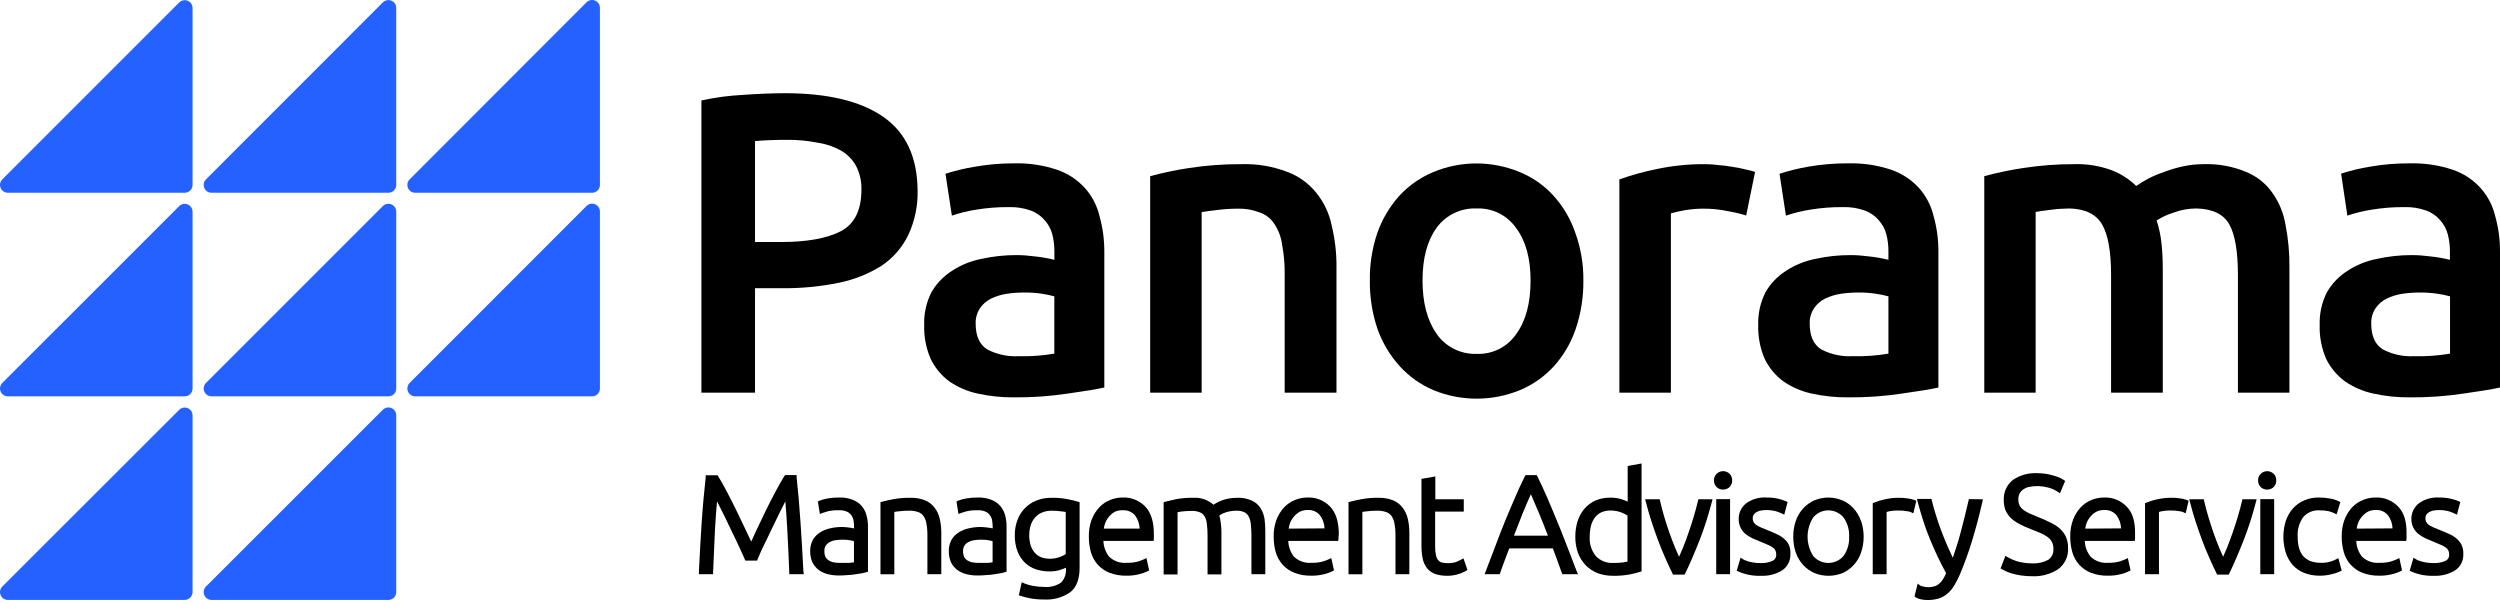 <svg width="180" height="44" viewBox="0 0 180 44" fill="none" xmlns="http://www.w3.org/2000/svg">
<path d="M12.909 0.171L0.164 12.916C0.085 12.995 0.032 13.095 0.011 13.204C-0.011 13.314 0 13.427 0.043 13.53C0.085 13.632 0.157 13.72 0.249 13.783C0.342 13.845 0.45 13.878 0.562 13.879H13.3C13.449 13.878 13.593 13.818 13.698 13.712C13.804 13.607 13.864 13.463 13.865 13.314V0.568C13.863 0.459 13.829 0.352 13.767 0.261C13.705 0.17 13.618 0.099 13.517 0.057C13.416 0.015 13.304 0.003 13.196 0.023C13.088 0.043 12.988 0.095 12.909 0.171Z" fill="#2461FF"/>
<path d="M12.909 14.835L0.164 27.573C0.085 27.652 0.032 27.753 0.011 27.862C-0.011 27.971 0 28.084 0.043 28.187C0.085 28.29 0.157 28.378 0.249 28.44C0.342 28.502 0.45 28.536 0.562 28.537H13.3C13.374 28.537 13.447 28.522 13.516 28.494C13.585 28.465 13.647 28.424 13.7 28.371C13.752 28.319 13.794 28.256 13.822 28.188C13.851 28.119 13.865 28.046 13.865 27.971V15.233C13.863 15.123 13.829 15.016 13.767 14.925C13.705 14.835 13.618 14.764 13.517 14.722C13.416 14.679 13.304 14.668 13.196 14.688C13.088 14.708 12.988 14.759 12.909 14.835Z" fill="#2461FF"/>
<path d="M12.909 29.5L0.164 42.231C0.085 42.31 0.032 42.411 0.011 42.52C-0.011 42.629 0 42.742 0.043 42.845C0.085 42.948 0.157 43.036 0.249 43.098C0.342 43.16 0.45 43.194 0.562 43.194H13.3C13.449 43.194 13.593 43.134 13.698 43.028C13.804 42.922 13.864 42.779 13.865 42.629V29.898C13.863 29.788 13.829 29.681 13.767 29.59C13.705 29.499 13.618 29.429 13.517 29.386C13.416 29.344 13.304 29.332 13.196 29.353C13.088 29.373 12.988 29.424 12.909 29.5Z" fill="#2461FF"/>
<path d="M27.567 0.171L14.829 12.916C14.75 12.995 14.697 13.095 14.675 13.204C14.654 13.313 14.665 13.427 14.708 13.529C14.75 13.632 14.822 13.72 14.914 13.783C15.007 13.845 15.115 13.878 15.226 13.879H27.965C28.039 13.879 28.112 13.864 28.181 13.836C28.25 13.807 28.312 13.766 28.364 13.713C28.417 13.661 28.459 13.598 28.487 13.53C28.515 13.461 28.53 13.388 28.53 13.314V0.568C28.529 0.457 28.496 0.349 28.433 0.256C28.371 0.164 28.283 0.092 28.18 0.05C28.078 0.007 27.965 -0.004 27.855 0.017C27.746 0.039 27.646 0.092 27.567 0.171Z" fill="#2461FF"/>
<path d="M27.567 14.835L14.829 27.574C14.75 27.653 14.697 27.753 14.675 27.862C14.654 27.971 14.665 28.084 14.708 28.187C14.75 28.29 14.822 28.378 14.914 28.44C15.007 28.503 15.115 28.536 15.226 28.537H27.965C28.039 28.537 28.113 28.523 28.181 28.495C28.25 28.466 28.313 28.425 28.365 28.372C28.418 28.32 28.46 28.257 28.488 28.188C28.516 28.119 28.53 28.046 28.53 27.971V15.233C28.529 15.122 28.496 15.013 28.433 14.921C28.371 14.829 28.283 14.757 28.18 14.714C28.078 14.672 27.965 14.661 27.855 14.682C27.746 14.704 27.646 14.757 27.567 14.835Z" fill="#2461FF"/>
<path d="M27.567 29.5L14.829 42.231C14.75 42.31 14.697 42.411 14.675 42.52C14.654 42.629 14.665 42.742 14.708 42.845C14.75 42.948 14.822 43.036 14.914 43.098C15.007 43.16 15.115 43.194 15.226 43.194H27.965C28.039 43.194 28.112 43.18 28.181 43.151C28.25 43.123 28.312 43.081 28.364 43.029C28.417 42.976 28.459 42.914 28.487 42.845C28.515 42.777 28.53 42.703 28.53 42.629V29.898C28.529 29.787 28.496 29.678 28.433 29.586C28.371 29.493 28.283 29.422 28.18 29.379C28.078 29.337 27.965 29.325 27.855 29.347C27.746 29.368 27.646 29.422 27.567 29.5Z" fill="#2461FF"/>
<path d="M42.224 0.171L29.493 12.916C29.415 12.995 29.361 13.095 29.34 13.204C29.319 13.314 29.33 13.427 29.372 13.53C29.415 13.633 29.486 13.72 29.579 13.783C29.671 13.845 29.78 13.878 29.891 13.879H42.629C42.779 13.879 42.923 13.82 43.029 13.714C43.135 13.607 43.194 13.464 43.194 13.314V0.569C43.195 0.456 43.162 0.346 43.1 0.252C43.037 0.158 42.948 0.085 42.844 0.042C42.739 -0 42.625 -0.011 42.514 0.012C42.404 0.035 42.303 0.09 42.224 0.171Z" fill="#2461FF"/>
<path d="M42.224 14.835L29.493 27.573C29.415 27.652 29.361 27.753 29.34 27.862C29.319 27.971 29.33 28.084 29.372 28.187C29.415 28.29 29.486 28.378 29.579 28.44C29.671 28.502 29.78 28.536 29.891 28.537H42.629C42.703 28.537 42.777 28.523 42.846 28.495C42.915 28.466 42.977 28.425 43.03 28.372C43.083 28.32 43.124 28.257 43.152 28.188C43.181 28.119 43.195 28.046 43.194 27.971V15.233C43.195 15.12 43.162 15.01 43.1 14.916C43.037 14.822 42.948 14.749 42.844 14.707C42.739 14.664 42.625 14.653 42.514 14.676C42.404 14.699 42.303 14.755 42.224 14.835Z" fill="#2461FF"/>
<path d="M56.505 6.711C59.59 6.711 61.949 7.275 63.583 8.403C65.216 9.532 66.044 11.297 66.067 13.701C66.096 14.816 65.865 15.923 65.39 16.933C64.961 17.816 64.306 18.571 63.492 19.121C62.554 19.714 61.515 20.131 60.428 20.353C59.068 20.634 57.681 20.767 56.292 20.751H54.362V28.271H50.502V7.234C51.48 7.018 52.473 6.884 53.472 6.833C54.582 6.754 55.593 6.713 56.505 6.711ZM56.781 10.068C55.804 10.068 54.994 10.096 54.362 10.159V17.425H56.229C58.091 17.425 59.52 17.169 60.519 16.657C61.517 16.145 62.018 15.149 62.023 13.669C62.042 13.063 61.905 12.463 61.625 11.925C61.363 11.463 60.981 11.082 60.519 10.822C59.995 10.538 59.426 10.35 58.836 10.267C58.159 10.136 57.471 10.069 56.781 10.068Z" fill="black"/>
<path d="M73.309 25.647C74.181 25.67 75.053 25.608 75.912 25.462V21.337C75.622 21.257 75.328 21.195 75.03 21.152C74.603 21.088 74.173 21.057 73.742 21.061C73.321 21.061 72.901 21.091 72.485 21.152C72.093 21.213 71.71 21.331 71.351 21.501C71.03 21.661 70.756 21.901 70.555 22.199C70.34 22.528 70.232 22.916 70.248 23.309C70.248 24.193 70.524 24.808 71.076 25.155C71.763 25.515 72.534 25.684 73.309 25.647ZM73.002 11.761C74.052 11.732 75.1 11.887 76.097 12.218C76.859 12.476 77.545 12.921 78.09 13.513C78.612 14.089 78.981 14.787 79.162 15.544C79.398 16.385 79.515 17.256 79.511 18.13V27.902C78.938 28.027 78.069 28.172 76.904 28.334C75.616 28.529 74.315 28.622 73.012 28.61C72.126 28.618 71.243 28.526 70.377 28.334C69.641 28.176 68.943 27.872 68.325 27.441C67.762 27.017 67.308 26.464 67.003 25.829C66.672 25.058 66.515 24.224 66.542 23.386C66.516 22.575 66.695 21.771 67.062 21.047C67.42 20.421 67.925 19.891 68.535 19.505C69.176 19.083 69.893 18.79 70.646 18.643C71.481 18.457 72.335 18.364 73.19 18.367C73.621 18.369 74.051 18.4 74.478 18.458C74.963 18.506 75.443 18.589 75.916 18.706V18.102C75.919 17.688 75.868 17.275 75.766 16.873C75.668 16.494 75.479 16.144 75.215 15.854C74.945 15.536 74.596 15.295 74.203 15.156C73.701 14.977 73.171 14.895 72.639 14.912C71.849 14.905 71.059 14.967 70.28 15.097C69.687 15.188 69.103 15.332 68.535 15.526L68.074 12.511C68.745 12.296 69.431 12.131 70.126 12.015C71.075 11.844 72.038 11.759 73.002 11.761Z" fill="black"/>
<path d="M82.812 12.686C83.731 12.436 84.663 12.241 85.604 12.099C86.862 11.905 88.132 11.812 89.405 11.82C90.523 11.787 91.637 11.975 92.682 12.375C93.505 12.678 94.229 13.2 94.776 13.886C95.327 14.565 95.706 15.367 95.878 16.224C96.117 17.202 96.234 18.206 96.227 19.212V28.272H92.497V19.798C92.507 19.064 92.446 18.331 92.312 17.61C92.243 17.082 92.054 16.577 91.76 16.134C91.517 15.745 91.147 15.451 90.713 15.303C90.207 15.103 89.666 15.008 89.122 15.024C88.63 15.025 88.138 15.057 87.649 15.118C87.14 15.177 86.763 15.23 86.519 15.272V28.272H82.812V12.686Z" fill="black"/>
<path d="M114.002 20.196C114.017 21.382 113.83 22.562 113.45 23.686C113.116 24.675 112.584 25.585 111.887 26.362C111.207 27.108 110.374 27.696 109.444 28.086C107.442 28.91 105.196 28.91 103.194 28.086C102.274 27.691 101.449 27.103 100.775 26.362C100.074 25.583 99.532 24.674 99.18 23.686C98.8 22.562 98.614 21.382 98.629 20.196C98.612 19.026 98.796 17.862 99.173 16.755C99.524 15.767 100.066 14.857 100.768 14.078C101.452 13.345 102.285 12.766 103.211 12.382C105.192 11.563 107.417 11.563 109.399 12.382C110.33 12.757 111.164 13.337 111.842 14.078C112.544 14.853 113.081 15.764 113.419 16.755C113.82 17.857 114.017 19.023 114.002 20.196ZM110.201 20.196C110.201 18.597 109.852 17.335 109.154 16.409C108.836 15.956 108.409 15.591 107.913 15.346C107.416 15.101 106.866 14.986 106.314 15.01C105.755 14.986 105.199 15.101 104.696 15.345C104.193 15.588 103.759 15.953 103.431 16.406C102.758 17.336 102.422 18.598 102.422 20.192C102.422 21.786 102.758 23.066 103.431 24.031C103.752 24.494 104.184 24.869 104.688 25.122C105.191 25.375 105.75 25.498 106.314 25.479C106.869 25.503 107.422 25.386 107.92 25.138C108.418 24.89 108.845 24.52 109.161 24.062C109.857 23.109 110.204 21.82 110.201 20.196Z" fill="black"/>
<path d="M125.724 15.516C125.303 15.385 124.874 15.282 124.44 15.209C123.825 15.077 123.198 15.015 122.569 15.024C122.128 15.027 121.688 15.068 121.254 15.146C120.933 15.2 120.616 15.272 120.304 15.362V28.271H116.595V12.916C117.465 12.607 118.356 12.359 119.261 12.176C120.438 11.925 121.639 11.806 122.842 11.82C123.129 11.823 123.415 11.844 123.7 11.883C124.029 11.904 124.356 11.945 124.681 12.005C125.001 12.046 125.318 12.108 125.63 12.19C125.879 12.238 126.124 12.3 126.366 12.375L125.724 15.516Z" fill="black"/>
<path d="M133.364 25.647C134.236 25.67 135.107 25.608 135.967 25.462V21.337C135.676 21.257 135.38 21.195 135.081 21.152C134.655 21.088 134.224 21.057 133.793 21.061C133.373 21.061 132.953 21.091 132.537 21.152C132.144 21.213 131.762 21.331 131.402 21.501C131.081 21.661 130.807 21.901 130.607 22.199C130.391 22.528 130.284 22.916 130.3 23.309C130.3 24.193 130.575 24.808 131.127 25.155C131.815 25.515 132.588 25.685 133.364 25.647ZM133.057 11.761C134.107 11.732 135.155 11.887 136.152 12.218C136.914 12.476 137.599 12.921 138.145 13.513C138.666 14.09 139.034 14.788 139.216 15.544C139.453 16.385 139.57 17.256 139.565 18.13V27.902C138.993 28.027 138.124 28.172 136.958 28.334C135.671 28.529 134.37 28.622 133.067 28.61C132.181 28.618 131.297 28.526 130.432 28.334C129.696 28.176 128.998 27.872 128.38 27.441C127.815 27.018 127.36 26.465 127.054 25.829C126.723 25.058 126.566 24.224 126.593 23.386C126.568 22.575 126.747 21.771 127.113 21.047C127.471 20.421 127.977 19.891 128.586 19.505C129.227 19.083 129.944 18.79 130.698 18.643C131.533 18.457 132.386 18.364 133.242 18.367C133.672 18.369 134.103 18.4 134.529 18.458C135.014 18.506 135.494 18.589 135.967 18.706V18.102C135.97 17.688 135.919 17.275 135.817 16.873C135.72 16.494 135.53 16.144 135.266 15.854C134.997 15.536 134.647 15.295 134.254 15.156C133.753 14.978 133.222 14.895 132.69 14.912C131.9 14.905 131.111 14.967 130.331 15.097C129.738 15.188 129.154 15.332 128.586 15.526L128.125 12.511C128.794 12.293 129.478 12.124 130.171 12.005C131.123 11.837 132.089 11.755 133.057 11.761Z" fill="black"/>
<path d="M151.997 19.798C151.997 18.113 151.782 16.902 151.354 16.165C150.926 15.427 150.147 15.042 149.016 15.01C148.566 15.013 148.116 15.044 147.669 15.104C147.177 15.163 146.81 15.216 146.566 15.258V28.271H142.867V12.685C143.785 12.436 144.718 12.24 145.659 12.099C146.876 11.91 148.106 11.816 149.337 11.82C150.255 11.79 151.169 11.937 152.031 12.253C152.695 12.506 153.3 12.893 153.808 13.39C154.082 13.197 154.369 13.022 154.666 12.867C155.041 12.672 155.431 12.508 155.832 12.375C156.27 12.208 156.72 12.075 157.179 11.977C157.662 11.873 158.154 11.821 158.648 11.82C159.698 11.782 160.743 11.972 161.712 12.375C162.48 12.683 163.141 13.208 163.614 13.886C164.107 14.582 164.432 15.382 164.564 16.224C164.756 17.208 164.848 18.209 164.839 19.212V28.271H161.13V19.798C161.13 18.113 160.925 16.902 160.515 16.165C160.106 15.427 159.32 15.042 158.156 15.01C157.58 15.008 157.009 15.112 156.471 15.317C156.05 15.449 155.649 15.636 155.277 15.872C155.45 16.403 155.567 16.95 155.626 17.505C155.691 18.118 155.722 18.735 155.72 19.351V28.271H151.997V19.798Z" fill="black"/>
<path d="M173.795 25.647C174.668 25.67 175.541 25.608 176.402 25.462V21.337C176.109 21.257 175.812 21.195 175.512 21.152C175.086 21.088 174.655 21.057 174.224 21.061C173.803 21.061 173.384 21.091 172.968 21.152C172.576 21.213 172.195 21.33 171.837 21.501C171.514 21.66 171.238 21.901 171.038 22.199C170.822 22.528 170.714 22.916 170.73 23.309C170.73 24.193 171.007 24.808 171.561 25.155C172.248 25.515 173.02 25.685 173.795 25.647ZM173.491 11.761C174.542 11.732 175.589 11.887 176.587 12.218C177.349 12.476 178.034 12.921 178.579 13.513C179.101 14.089 179.47 14.787 179.651 15.544C179.889 16.385 180.006 17.256 180 18.13V27.902C179.427 28.027 178.56 28.172 177.396 28.334C176.109 28.529 174.807 28.621 173.505 28.61C172.619 28.619 171.735 28.526 170.87 28.334C170.132 28.177 169.433 27.873 168.815 27.441C168.247 27.018 167.788 26.465 167.478 25.829C167.147 25.058 166.99 24.224 167.017 23.386C166.992 22.575 167.17 21.771 167.537 21.047C167.895 20.421 168.401 19.891 169.01 19.505C169.652 19.082 170.37 18.79 171.125 18.643C171.959 18.457 172.811 18.364 173.666 18.367C174.096 18.369 174.526 18.4 174.953 18.458C175.439 18.507 175.921 18.589 176.395 18.706V18.102C176.396 17.688 176.345 17.275 176.241 16.873C176.143 16.494 175.954 16.144 175.69 15.854C175.421 15.536 175.071 15.295 174.678 15.156C174.176 14.978 173.646 14.895 173.114 14.912C172.324 14.906 171.535 14.967 170.755 15.097C170.162 15.189 169.578 15.332 169.01 15.526L168.56 12.501C169.231 12.286 169.917 12.12 170.612 12.005C171.56 11.838 172.521 11.756 173.484 11.761H173.491Z" fill="black"/>
<path d="M57.873 41.341H56.826V41.174C56.784 40.127 56.739 39.115 56.687 38.176C56.648 37.443 56.603 36.748 56.544 36.099C56.435 36.309 56.313 36.553 56.177 36.825C56.041 37.097 55.877 37.432 55.717 37.771L55.249 38.748L54.827 39.617C54.711 39.879 54.617 40.092 54.551 40.256L54.509 40.364H53.664L53.619 40.256C53.553 40.095 53.459 39.883 53.333 39.617C53.207 39.352 53.075 39.062 52.925 38.748L52.453 37.771C52.293 37.422 52.139 37.118 51.993 36.825C51.846 36.532 51.734 36.309 51.626 36.099C51.567 36.745 51.515 37.443 51.476 38.176C51.427 39.125 51.386 40.123 51.344 41.174V41.341H50.321V41.156C50.38 39.931 50.447 38.741 50.52 37.617C50.593 36.494 50.698 35.398 50.81 34.372V34.218H51.665L51.714 34.302C51.916 34.627 52.132 35 52.359 35.447C52.586 35.894 52.813 36.316 53.033 36.78C53.253 37.244 53.476 37.691 53.685 38.141C53.828 38.445 53.965 38.727 54.087 38.992C54.205 38.727 54.334 38.445 54.478 38.141C54.691 37.691 54.907 37.237 55.13 36.78C55.353 36.323 55.587 35.862 55.811 35.443C56.034 35.025 56.257 34.627 56.456 34.302L56.533 34.204H57.357V34.358C57.468 35.405 57.563 36.48 57.636 37.603C57.709 38.727 57.786 39.91 57.845 41.142L57.873 41.341Z" fill="black"/>
<path d="M62.379 37.069C62.313 36.83 62.193 36.608 62.03 36.42C61.855 36.221 61.633 36.07 61.384 35.981C61.089 35.868 60.775 35.813 60.459 35.82C60.16 35.816 59.861 35.84 59.566 35.893C59.373 35.926 59.185 35.978 59.004 36.05L58.885 36.106L59.032 37.007L59.231 36.93C59.315 36.898 59.447 36.86 59.625 36.808C59.889 36.753 60.158 36.729 60.428 36.738C60.622 36.728 60.816 36.766 60.993 36.846C61.122 36.903 61.231 36.996 61.307 37.115C61.386 37.226 61.437 37.354 61.457 37.488C61.482 37.648 61.493 37.809 61.492 37.97V38.043C61.436 38.043 61.37 38.019 61.304 38.008C61.2 37.987 61.095 37.973 60.99 37.966C60.583 37.918 60.17 37.943 59.772 38.04C59.506 38.094 59.252 38.198 59.025 38.347C58.813 38.482 58.638 38.668 58.515 38.888C58.391 39.132 58.328 39.403 58.334 39.676C58.327 39.956 58.382 40.234 58.494 40.49C58.604 40.704 58.758 40.892 58.948 41.041C59.146 41.181 59.369 41.283 59.604 41.341C59.867 41.406 60.136 41.437 60.407 41.435C60.618 41.436 60.829 41.425 61.038 41.404C61.251 41.404 61.447 41.369 61.614 41.345L62.065 41.275C62.197 41.247 62.298 41.222 62.368 41.202L62.494 41.163V37.848C62.491 37.584 62.453 37.322 62.379 37.069ZM60.651 38.856C60.861 38.852 61.07 38.871 61.276 38.912C61.367 38.933 61.436 38.947 61.485 38.965V40.486L61.161 40.528C60.976 40.528 60.759 40.528 60.512 40.528C60.337 40.53 60.163 40.516 59.992 40.486C59.867 40.455 59.749 40.403 59.643 40.333C59.552 40.272 59.479 40.189 59.43 40.092C59.377 39.964 59.352 39.825 59.356 39.687C59.347 39.539 59.385 39.393 59.465 39.268C59.541 39.16 59.645 39.075 59.765 39.02C59.895 38.949 60.039 38.905 60.187 38.891C60.341 38.869 60.496 38.857 60.651 38.856Z" fill="black"/>
<path d="M67.774 38.34V41.341H66.773V38.55C66.777 38.257 66.753 37.965 66.699 37.677C66.669 37.483 66.594 37.299 66.479 37.139C66.386 37.011 66.254 36.916 66.103 36.867C65.893 36.795 65.672 36.762 65.45 36.77C65.191 36.767 64.932 36.784 64.675 36.819C64.543 36.819 64.452 36.853 64.392 36.864V41.345H63.394V36.155L63.523 36.12C63.719 36.068 63.988 36.005 64.316 35.943C64.722 35.868 65.135 35.834 65.548 35.841C65.905 35.831 66.261 35.892 66.595 36.019C66.872 36.131 67.114 36.317 67.293 36.557C67.473 36.792 67.599 37.063 67.662 37.352C67.737 37.676 67.775 38.008 67.774 38.34Z" fill="black"/>
<path d="M72.36 37.069C72.293 36.83 72.174 36.609 72.011 36.42C71.837 36.221 71.615 36.07 71.365 35.981C71.069 35.867 70.754 35.813 70.437 35.82C70.138 35.816 69.838 35.841 69.544 35.893C69.353 35.926 69.166 35.979 68.985 36.05L68.867 36.106L69.01 37.007L69.209 36.93C69.292 36.898 69.425 36.86 69.606 36.808C69.87 36.753 70.14 36.729 70.409 36.738C70.603 36.729 70.797 36.766 70.975 36.846C71.103 36.903 71.211 36.996 71.285 37.115C71.366 37.225 71.418 37.353 71.435 37.488C71.461 37.648 71.473 37.809 71.474 37.97V38.043L71.285 38.008C71.181 37.987 71.077 37.973 70.971 37.966C70.564 37.918 70.151 37.943 69.753 38.04C69.487 38.093 69.233 38.198 69.006 38.347C68.792 38.48 68.617 38.666 68.497 38.888C68.37 39.131 68.308 39.402 68.315 39.676C68.309 39.956 68.362 40.233 68.472 40.49C68.582 40.704 68.736 40.892 68.926 41.041C69.125 41.181 69.349 41.283 69.586 41.341C69.848 41.406 70.118 41.437 70.388 41.435C70.599 41.436 70.81 41.425 71.02 41.404C71.233 41.404 71.428 41.369 71.596 41.345L72.043 41.275C72.175 41.247 72.276 41.222 72.35 41.202L72.472 41.163V37.848C72.47 37.584 72.433 37.323 72.36 37.069ZM70.632 38.856C70.842 38.852 71.052 38.871 71.257 38.912C71.348 38.933 71.418 38.947 71.467 38.965V40.486L71.139 40.528C70.957 40.528 70.741 40.528 70.493 40.528C70.319 40.531 70.144 40.516 69.973 40.483C69.849 40.453 69.731 40.402 69.624 40.333C69.534 40.272 69.462 40.189 69.415 40.092C69.362 39.964 69.337 39.826 69.341 39.687C69.332 39.539 69.37 39.393 69.45 39.268C69.525 39.161 69.627 39.075 69.746 39.02C69.878 38.95 70.023 38.906 70.172 38.891C70.324 38.869 70.478 38.857 70.632 38.856Z" fill="black"/>
<path d="M77.612 36.12C77.417 36.061 77.169 36.002 76.876 35.942C76.485 35.865 76.087 35.831 75.689 35.841C75.314 35.836 74.941 35.907 74.593 36.05C74.278 36.177 73.995 36.371 73.763 36.619C73.534 36.865 73.358 37.154 73.246 37.471C73.124 37.806 73.062 38.161 73.065 38.518C73.055 38.927 73.124 39.335 73.267 39.718C73.389 40.025 73.574 40.302 73.812 40.531C74.042 40.744 74.316 40.904 74.614 40.999C75.086 41.147 75.586 41.182 76.073 41.1C76.218 41.071 76.36 41.03 76.499 40.978L76.743 40.877V40.901C76.766 41.091 76.746 41.283 76.686 41.464C76.626 41.645 76.526 41.81 76.394 41.948C76.037 42.188 75.608 42.298 75.18 42.259C74.908 42.258 74.637 42.232 74.37 42.182C74.161 42.147 73.956 42.088 73.759 42.008L73.567 41.92L73.355 42.859L73.504 42.912C73.733 42.986 73.966 43.043 74.203 43.083C74.513 43.139 74.829 43.166 75.145 43.163C75.826 43.21 76.503 43.025 77.064 42.636C77.504 42.287 77.731 41.697 77.731 40.891V36.159L77.612 36.12ZM76.733 36.864V39.896C76.592 39.988 76.439 40.061 76.279 40.113C75.87 40.258 75.424 40.268 75.009 40.141C74.838 40.078 74.683 39.979 74.555 39.851C74.413 39.702 74.303 39.527 74.23 39.334C74.069 38.84 74.063 38.307 74.213 37.809C74.278 37.604 74.387 37.415 74.531 37.254C74.665 37.102 74.832 36.983 75.019 36.905C75.234 36.814 75.466 36.769 75.7 36.773C75.948 36.766 76.197 36.783 76.443 36.822C76.555 36.829 76.649 36.846 76.733 36.864Z" fill="black"/>
<path d="M82.467 36.483C82.257 36.262 82.002 36.088 81.72 35.974C81.438 35.859 81.134 35.807 80.83 35.82C80.52 35.82 80.213 35.881 79.926 35.998C79.63 36.117 79.363 36.299 79.144 36.532C78.908 36.791 78.722 37.091 78.596 37.418C78.456 37.808 78.389 38.219 78.397 38.633C78.394 39.01 78.443 39.386 78.544 39.75C78.637 40.081 78.802 40.388 79.029 40.647C79.264 40.908 79.557 41.111 79.884 41.24C80.275 41.388 80.691 41.459 81.109 41.449C81.428 41.455 81.746 41.416 82.055 41.334C82.251 41.288 82.442 41.22 82.624 41.132L82.739 41.069L82.543 40.179L82.344 40.277C82.206 40.339 82.064 40.391 81.919 40.434C81.661 40.501 81.396 40.53 81.13 40.521C80.899 40.543 80.667 40.515 80.448 40.44C80.229 40.365 80.028 40.244 79.86 40.085C79.604 39.759 79.459 39.361 79.444 38.947H83.056L83.077 38.797C83.08 38.747 83.08 38.697 83.077 38.647C83.081 38.588 83.081 38.528 83.077 38.469C83.084 37.586 82.878 36.916 82.467 36.483ZM80.84 36.738C81.007 36.727 81.174 36.755 81.327 36.82C81.481 36.885 81.618 36.985 81.727 37.111C81.929 37.388 82.043 37.718 82.055 38.061H79.472C79.493 37.925 79.527 37.792 79.573 37.663C79.641 37.489 79.737 37.329 79.86 37.188C79.978 37.046 80.123 36.928 80.285 36.839C80.46 36.763 80.65 36.729 80.84 36.738Z" fill="black"/>
<path d="M91.101 38.34V41.341H90.103V38.549C90.105 38.269 90.088 37.99 90.054 37.712C90.04 37.523 89.987 37.34 89.897 37.174C89.832 37.045 89.725 36.941 89.593 36.881C89.413 36.799 89.215 36.76 89.017 36.77C88.846 36.768 88.675 36.785 88.508 36.822C88.374 36.849 88.243 36.888 88.117 36.941C88.022 36.98 87.931 37.028 87.845 37.084L87.792 37.118C87.839 37.279 87.872 37.444 87.89 37.611C87.927 37.841 87.944 38.075 87.942 38.309V41.359H86.944V38.567C86.947 38.288 86.93 38.009 86.895 37.733C86.882 37.543 86.829 37.359 86.738 37.192C86.667 37.061 86.554 36.958 86.417 36.899C86.229 36.815 86.023 36.777 85.817 36.787C85.559 36.785 85.302 36.8 85.046 36.832C84.92 36.853 84.84 36.867 84.784 36.881V41.362H83.782V36.155L83.912 36.12C84.107 36.068 84.362 36.009 84.672 35.942C85.083 35.866 85.501 35.832 85.918 35.841C86.181 35.823 86.444 35.858 86.693 35.944C86.942 36.029 87.171 36.164 87.367 36.34L87.436 36.298C87.56 36.217 87.691 36.147 87.827 36.089C88.001 36.013 88.183 35.955 88.368 35.914C88.597 35.864 88.832 35.839 89.066 35.841C89.425 35.825 89.783 35.89 90.113 36.033C90.374 36.147 90.597 36.335 90.752 36.574C90.905 36.817 91.006 37.089 91.049 37.373C91.09 37.694 91.108 38.017 91.101 38.34Z" fill="black"/>
<path d="M96.395 38.469C96.395 37.586 96.186 36.916 95.777 36.483C95.568 36.262 95.313 36.088 95.031 35.974C94.749 35.859 94.445 35.807 94.141 35.82C93.831 35.82 93.524 35.881 93.237 35.998C92.94 36.118 92.672 36.3 92.451 36.532C92.217 36.792 92.032 37.092 91.907 37.418C91.766 37.807 91.697 38.219 91.704 38.633C91.703 39.01 91.752 39.386 91.851 39.75C91.947 40.081 92.113 40.387 92.34 40.647C92.574 40.909 92.867 41.112 93.195 41.24C93.586 41.389 94.002 41.46 94.42 41.449C94.739 41.455 95.057 41.416 95.365 41.334C95.562 41.287 95.752 41.219 95.934 41.132L96.049 41.069L95.851 40.179L95.652 40.277C95.513 40.339 95.371 40.391 95.226 40.434C94.97 40.501 94.705 40.53 94.441 40.521C94.21 40.543 93.978 40.515 93.758 40.44C93.539 40.365 93.339 40.244 93.17 40.085C92.915 39.759 92.769 39.361 92.755 38.947H96.35L96.374 38.797C96.379 38.747 96.379 38.697 96.374 38.647C96.386 38.588 96.393 38.529 96.395 38.469ZM92.783 38.061C92.802 37.925 92.835 37.792 92.881 37.663C92.949 37.489 93.047 37.328 93.17 37.188C93.289 37.046 93.434 36.928 93.596 36.839C93.769 36.757 93.959 36.716 94.151 36.721C94.317 36.71 94.483 36.738 94.637 36.803C94.79 36.867 94.926 36.967 95.034 37.094C95.239 37.369 95.355 37.7 95.365 38.043L92.783 38.061Z" fill="black"/>
<path d="M101.473 38.34V41.341H100.475V38.55C100.478 38.257 100.452 37.965 100.398 37.677C100.368 37.483 100.293 37.299 100.178 37.139C100.084 37.011 99.952 36.916 99.801 36.867C99.591 36.796 99.37 36.763 99.148 36.77C98.889 36.767 98.63 36.784 98.374 36.819C98.241 36.819 98.15 36.853 98.091 36.864V41.345H97.093V36.155L97.222 36.12C97.418 36.068 97.686 36.005 98.014 35.943C98.421 35.868 98.833 35.834 99.246 35.841C99.603 35.831 99.959 35.892 100.293 36.019C100.571 36.131 100.812 36.317 100.991 36.557C101.171 36.792 101.298 37.063 101.361 37.352C101.436 37.676 101.473 38.008 101.473 38.34Z" fill="black"/>
<path d="M105.657 41.038L105.542 41.108C105.133 41.337 104.671 41.457 104.202 41.456C103.907 41.462 103.613 41.419 103.333 41.327C103.1 41.24 102.894 41.093 102.736 40.902C102.584 40.694 102.479 40.456 102.429 40.204C102.369 39.901 102.341 39.594 102.345 39.286V34.48L103.343 34.302V35.949H105.392V36.836H103.329V39.349C103.325 39.57 103.347 39.792 103.396 40.008C103.424 40.138 103.486 40.258 103.574 40.357C103.642 40.43 103.731 40.481 103.828 40.504C103.959 40.533 104.093 40.547 104.226 40.546C104.429 40.553 104.632 40.527 104.827 40.469C104.947 40.422 105.063 40.368 105.176 40.305L105.368 40.2L105.657 41.038Z" fill="black"/>
<path d="M113.513 41.104C113.241 40.406 112.986 39.743 112.756 39.139C112.525 38.535 112.288 37.942 112.058 37.394C111.827 36.846 111.611 36.312 111.395 35.817C111.178 35.321 110.937 34.804 110.697 34.306L110.648 34.208H109.831L109.782 34.306C109.535 34.808 109.297 35.318 109.084 35.817C108.871 36.316 108.641 36.846 108.414 37.394C108.187 37.942 107.968 38.514 107.734 39.139C107.5 39.764 107.249 40.399 106.983 41.104L106.893 41.341H107.978L108.02 41.226C108.139 40.877 108.257 40.573 108.369 40.27C108.481 39.966 108.568 39.739 108.666 39.484H111.806C111.901 39.739 111.998 40.001 112.096 40.27C112.194 40.538 112.33 40.895 112.445 41.23L112.487 41.341H113.614L113.513 41.104ZM109.004 38.567C109.227 37.987 109.44 37.439 109.643 36.933C109.831 36.48 110.023 36.026 110.222 35.583C110.421 36.029 110.613 36.483 110.801 36.933C111.011 37.443 111.231 37.98 111.451 38.567H109.004Z" fill="black"/>
<path d="M117.192 33.552V36.117C117.104 36.075 117 36.033 116.881 35.988C116.579 35.877 116.26 35.824 115.939 35.831C115.571 35.825 115.206 35.896 114.867 36.04C114.564 36.178 114.293 36.381 114.075 36.633C113.853 36.899 113.686 37.207 113.583 37.537C113.474 37.896 113.42 38.269 113.423 38.644C113.418 39.042 113.483 39.437 113.614 39.813C113.74 40.143 113.93 40.446 114.173 40.703C114.419 40.949 114.712 41.142 115.035 41.272C115.389 41.397 115.762 41.46 116.138 41.457C116.531 41.464 116.923 41.434 117.31 41.366C117.569 41.32 117.825 41.256 118.075 41.174L118.193 41.136V33.37L117.192 33.552ZM116.145 40.532C115.919 40.543 115.693 40.507 115.482 40.426C115.271 40.345 115.08 40.22 114.92 40.061C114.59 39.665 114.425 39.158 114.459 38.644C114.458 38.391 114.486 38.139 114.543 37.893C114.591 37.679 114.681 37.476 114.808 37.297C114.926 37.131 115.081 36.996 115.262 36.902C115.491 36.797 115.742 36.747 115.995 36.756C116.132 36.757 116.269 36.772 116.403 36.801C116.522 36.825 116.638 36.859 116.752 36.902C116.851 36.939 116.947 36.985 117.038 37.038C117.086 37.063 117.133 37.091 117.178 37.122V40.438C117.097 40.438 116.996 40.476 116.881 40.493C116.638 40.523 116.393 40.536 116.148 40.532H116.145Z" fill="black"/>
<path d="M123.302 35.949L123.246 36.166C123.124 36.63 122.988 37.094 122.842 37.562C122.695 38.029 122.535 38.462 122.371 38.891C122.206 39.321 122.022 39.743 121.858 40.141C121.693 40.539 121.509 40.916 121.344 41.268L121.296 41.369H120.458L120.409 41.272C120.238 40.922 120.06 40.542 119.886 40.141C119.711 39.739 119.537 39.324 119.376 38.891C119.216 38.459 119.059 38.012 118.912 37.562C118.765 37.111 118.629 36.647 118.507 36.166L118.451 35.949H119.498L119.53 36.085C119.607 36.434 119.704 36.783 119.819 37.188C119.935 37.593 120.064 37.963 120.196 38.354C120.329 38.745 120.476 39.104 120.622 39.471C120.713 39.691 120.804 39.896 120.891 40.088C120.978 39.896 121.069 39.687 121.16 39.467C121.306 39.118 121.446 38.727 121.575 38.354C121.704 37.98 121.84 37.576 121.952 37.188C122.063 36.801 122.172 36.42 122.248 36.085L122.28 35.949H123.302Z" fill="black"/>
<path d="M124.716 34.588C124.719 34.678 124.703 34.767 124.67 34.851C124.637 34.934 124.587 35.01 124.524 35.073C124.397 35.19 124.231 35.253 124.06 35.251C123.891 35.254 123.727 35.191 123.602 35.077C123.537 35.014 123.486 34.938 123.453 34.853C123.419 34.769 123.403 34.679 123.407 34.588C123.403 34.499 123.419 34.409 123.452 34.326C123.486 34.243 123.537 34.168 123.602 34.107C123.727 33.989 123.892 33.923 124.063 33.923C124.234 33.923 124.399 33.989 124.524 34.107C124.589 34.168 124.639 34.243 124.672 34.327C124.706 34.41 124.72 34.499 124.716 34.588Z" fill="black"/>
<path d="M124.566 35.939H123.568V41.341H124.566V35.939Z" fill="black"/>
<path d="M128.907 39.896C128.918 40.129 128.867 40.36 128.761 40.567C128.654 40.774 128.495 40.95 128.3 41.076C127.841 41.352 127.31 41.485 126.775 41.456C126.405 41.471 126.035 41.429 125.679 41.331C125.507 41.286 125.339 41.227 125.176 41.156L125.044 41.09L125.323 40.151L125.518 40.277C125.554 40.298 125.592 40.316 125.63 40.333L125.881 40.423C126.004 40.457 126.129 40.484 126.255 40.504C126.427 40.531 126.601 40.543 126.775 40.542C127.063 40.553 127.351 40.5 127.616 40.385C127.703 40.345 127.776 40.28 127.824 40.197C127.873 40.115 127.895 40.02 127.888 39.924C127.891 39.83 127.873 39.736 127.836 39.649C127.802 39.567 127.747 39.497 127.675 39.446C127.567 39.365 127.45 39.297 127.326 39.244C127.166 39.172 126.967 39.088 126.729 38.992L126.171 38.755C125.996 38.67 125.83 38.567 125.675 38.448C125.531 38.324 125.412 38.172 125.326 38.001C125.23 37.806 125.182 37.591 125.187 37.373C125.182 37.156 125.227 36.941 125.32 36.745C125.413 36.548 125.55 36.376 125.721 36.242C126.132 35.943 126.633 35.794 127.141 35.82C127.449 35.814 127.756 35.845 128.055 35.914C128.235 35.955 128.41 36.011 128.579 36.082L128.708 36.145L128.467 37.056L128.275 36.965C128.149 36.905 128.018 36.855 127.884 36.815C127.634 36.746 127.373 36.716 127.113 36.727C126.985 36.727 126.858 36.741 126.733 36.769C126.631 36.79 126.534 36.829 126.447 36.885C126.371 36.927 126.307 36.988 126.262 37.062C126.215 37.138 126.191 37.225 126.195 37.314C126.192 37.407 126.213 37.499 126.255 37.583C126.302 37.664 126.365 37.735 126.44 37.792C126.551 37.863 126.668 37.925 126.789 37.977L127.305 38.19C127.504 38.267 127.7 38.35 127.881 38.438C128.073 38.516 128.252 38.623 128.411 38.755C128.568 38.881 128.698 39.038 128.792 39.216C128.887 39.429 128.926 39.663 128.907 39.896Z" fill="black"/>
<path d="M133.985 37.502C133.875 37.172 133.697 36.869 133.462 36.612C133.241 36.363 132.968 36.165 132.662 36.033C132.34 35.895 131.993 35.824 131.642 35.824C131.291 35.824 130.943 35.895 130.621 36.033C130.316 36.167 130.044 36.364 129.822 36.612C129.59 36.871 129.412 37.174 129.298 37.502C129.173 37.869 129.111 38.255 129.117 38.643C129.112 39.032 129.173 39.42 129.298 39.788C129.414 40.117 129.593 40.419 129.825 40.678C130.053 40.923 130.327 41.12 130.631 41.257C131.286 41.523 132.018 41.523 132.673 41.257C132.975 41.121 133.246 40.924 133.469 40.678C133.705 40.422 133.884 40.118 133.996 39.788C134.247 39.047 134.247 38.243 133.996 37.502H133.985ZM133.137 38.643C133.164 39.142 133.019 39.635 132.725 40.039C132.59 40.194 132.424 40.318 132.237 40.403C132.05 40.488 131.847 40.532 131.642 40.532C131.436 40.532 131.233 40.488 131.046 40.403C130.86 40.318 130.693 40.194 130.558 40.039C130.289 39.623 130.146 39.139 130.146 38.643C130.146 38.148 130.289 37.663 130.558 37.247C130.691 37.09 130.857 36.964 131.045 36.877C131.232 36.79 131.435 36.745 131.642 36.745C131.848 36.745 132.052 36.79 132.239 36.877C132.426 36.964 132.592 37.09 132.725 37.247C133.018 37.652 133.164 38.145 133.137 38.643Z" fill="black"/>
<path d="M137.974 36.061L137.761 36.962L137.562 36.867C137.473 36.832 137.379 36.811 137.283 36.804C137.08 36.768 136.875 36.752 136.669 36.756C136.455 36.75 136.24 36.769 136.03 36.812L135.835 36.86V41.341H134.837V36.232L134.941 36.187C135.174 36.092 135.415 36.017 135.66 35.963C136.024 35.876 136.396 35.835 136.77 35.841C136.982 35.84 137.193 35.858 137.402 35.894C137.552 35.914 137.699 35.95 137.841 36.002L137.974 36.061Z" fill="black"/>
<path d="M142.769 35.949L142.724 36.162C142.511 37.104 142.263 38.036 141.991 38.93C141.737 39.769 141.438 40.594 141.094 41.401C140.979 41.67 140.844 41.93 140.689 42.179C140.562 42.395 140.397 42.587 140.204 42.748C140.021 42.908 139.806 43.027 139.572 43.097C139.309 43.171 139.036 43.206 138.763 43.201C138.592 43.203 138.422 43.182 138.257 43.139C138.156 43.112 138.058 43.078 137.964 43.034L137.848 42.929L138.072 42.018L138.281 42.175C138.335 42.195 138.39 42.211 138.445 42.224C138.706 42.298 138.983 42.298 139.244 42.224C139.372 42.193 139.491 42.135 139.593 42.053C139.704 41.963 139.8 41.856 139.876 41.736C139.97 41.588 140.052 41.433 140.12 41.271C139.911 40.891 139.709 40.493 139.517 40.092C139.325 39.69 139.122 39.226 138.941 38.783C138.759 38.34 138.592 37.89 138.459 37.453C138.327 37.017 138.18 36.567 138.075 36.141L138.019 35.925H139.066L139.098 36.057C139.171 36.364 139.265 36.703 139.377 37.062C139.489 37.422 139.614 37.792 139.754 38.169C139.893 38.546 140.054 38.937 140.229 39.345C140.347 39.617 140.473 39.889 140.602 40.158C140.693 39.9 140.776 39.648 140.853 39.408C140.965 39.059 141.07 38.71 141.16 38.361C141.251 38.012 141.352 37.642 141.44 37.272C141.527 36.902 141.628 36.497 141.729 36.068L141.761 35.935L142.769 35.949Z" fill="black"/>
<path d="M148.901 39.474C148.917 39.77 148.858 40.064 148.729 40.33C148.601 40.596 148.406 40.825 148.165 40.996C147.609 41.35 146.956 41.522 146.298 41.488C146.044 41.489 145.791 41.472 145.54 41.436C145.335 41.408 145.133 41.367 144.933 41.313C144.774 41.269 144.617 41.215 144.465 41.149C144.364 41.106 144.265 41.057 144.169 41.003L144.04 40.93L144.389 40.022L144.567 40.127C144.629 40.162 144.717 40.207 144.821 40.256C144.926 40.305 145.059 40.354 145.205 40.406C145.352 40.458 145.512 40.483 145.697 40.514C145.899 40.548 146.103 40.564 146.308 40.563C146.714 40.586 147.119 40.497 147.477 40.305C147.603 40.217 147.704 40.098 147.768 39.959C147.833 39.819 147.859 39.665 147.844 39.513C147.851 39.33 147.808 39.15 147.721 38.989C147.639 38.849 147.525 38.73 147.39 38.64C147.232 38.525 147.06 38.432 146.877 38.364L146.224 38.099C145.956 37.998 145.694 37.882 145.439 37.75C145.216 37.639 145.009 37.499 144.821 37.335C144.649 37.175 144.509 36.983 144.41 36.77C144.315 36.536 144.269 36.285 144.273 36.033C144.255 35.752 144.305 35.47 144.42 35.213C144.534 34.955 144.709 34.729 144.93 34.553C145.443 34.206 146.055 34.035 146.674 34.068C146.867 34.069 147.059 34.081 147.25 34.107C147.429 34.132 147.605 34.171 147.777 34.222C147.93 34.258 148.079 34.305 148.224 34.365C148.347 34.413 148.464 34.474 148.573 34.547L148.692 34.627L148.318 35.513L148.144 35.398C147.941 35.267 147.718 35.169 147.484 35.108C147.03 34.98 146.551 34.963 146.088 35.059C145.941 35.089 145.802 35.15 145.68 35.237C145.568 35.314 145.474 35.416 145.408 35.534C145.346 35.67 145.316 35.818 145.32 35.967C145.316 36.12 145.35 36.273 145.418 36.41C145.489 36.534 145.585 36.641 145.701 36.724C145.85 36.828 146.009 36.917 146.175 36.989L146.8 37.251C147.079 37.363 147.338 37.474 147.578 37.6C147.823 37.707 148.052 37.846 148.259 38.016C148.456 38.183 148.618 38.388 148.734 38.619C148.853 38.888 148.911 39.18 148.901 39.474Z" fill="black"/>
<path d="M153.127 36.483C152.918 36.262 152.663 36.088 152.381 35.974C152.099 35.859 151.795 35.807 151.491 35.82C151.181 35.82 150.874 35.881 150.587 35.998C150.291 36.118 150.024 36.3 149.805 36.532C149.57 36.791 149.385 37.092 149.261 37.418C149.118 37.807 149.049 38.219 149.058 38.633C149.055 39.01 149.104 39.386 149.205 39.75C149.298 40.081 149.463 40.388 149.69 40.647C149.925 40.908 150.217 41.111 150.545 41.24C150.936 41.388 151.352 41.459 151.77 41.449C152.09 41.455 152.409 41.416 152.719 41.334C152.914 41.287 153.104 41.219 153.284 41.132L153.4 41.069L153.204 40.179L153.005 40.277C152.867 40.339 152.725 40.391 152.579 40.434C152.322 40.501 152.057 40.53 151.791 40.521C151.56 40.543 151.328 40.515 151.109 40.439C150.891 40.363 150.691 40.241 150.524 40.081C150.265 39.758 150.118 39.36 150.105 38.947H153.703L153.724 38.797C153.727 38.747 153.727 38.697 153.724 38.647C153.728 38.588 153.728 38.528 153.724 38.469C153.745 37.586 153.553 36.916 153.127 36.483ZM150.133 38.061C150.154 37.925 150.188 37.792 150.234 37.663C150.3 37.489 150.397 37.328 150.52 37.188C150.639 37.046 150.784 36.928 150.946 36.839C151.12 36.757 151.309 36.717 151.501 36.721C151.668 36.71 151.834 36.738 151.988 36.803C152.142 36.868 152.279 36.967 152.388 37.094C152.59 37.37 152.704 37.701 152.716 38.043L150.133 38.061Z" fill="black"/>
<path d="M157.58 36.061L157.367 36.961L157.172 36.867C157.082 36.833 156.988 36.812 156.893 36.804C156.69 36.768 156.484 36.752 156.279 36.755C156.063 36.75 155.848 36.769 155.636 36.811L155.445 36.86V41.341H154.443V36.232L154.551 36.187C155.132 35.953 155.753 35.835 156.38 35.838C156.59 35.837 156.801 35.854 157.008 35.89C157.158 35.909 157.306 35.946 157.448 35.998L157.58 36.061Z" fill="black"/>
<path d="M162.477 35.949L162.421 36.166C162.299 36.63 162.163 37.094 162.016 37.562C161.87 38.029 161.709 38.462 161.545 38.891C161.381 39.321 161.196 39.743 161.032 40.141C160.868 40.539 160.683 40.916 160.519 41.268L160.47 41.369H159.632L159.584 41.272C159.409 40.922 159.235 40.535 159.06 40.141C158.886 39.746 158.711 39.324 158.551 38.891C158.39 38.459 158.233 38.012 158.086 37.562C157.94 37.111 157.804 36.647 157.682 36.166L157.626 35.949H158.673L158.704 36.085C158.781 36.434 158.879 36.783 158.994 37.188C159.109 37.593 159.238 37.963 159.371 38.354C159.503 38.745 159.65 39.104 159.797 39.471C159.887 39.691 159.975 39.896 160.065 40.088C160.152 39.896 160.243 39.687 160.334 39.467C160.477 39.118 160.617 38.731 160.749 38.354C160.882 37.977 161.014 37.576 161.126 37.188C161.238 36.801 161.346 36.424 161.423 36.082L161.454 35.949H162.477Z" fill="black"/>
<path d="M163.89 34.588C163.893 34.678 163.878 34.767 163.845 34.851C163.812 34.934 163.762 35.01 163.698 35.073C163.572 35.19 163.406 35.253 163.234 35.251C163.065 35.254 162.902 35.191 162.777 35.077C162.712 35.013 162.662 34.937 162.628 34.853C162.594 34.769 162.579 34.679 162.582 34.588C162.577 34.498 162.593 34.409 162.627 34.325C162.662 34.242 162.714 34.167 162.78 34.107C162.905 33.99 163.069 33.925 163.239 33.925C163.41 33.925 163.574 33.99 163.698 34.107C163.763 34.168 163.814 34.243 163.847 34.327C163.88 34.41 163.895 34.499 163.89 34.588Z" fill="black"/>
<path d="M163.74 35.939H162.742V41.341H163.74V35.939Z" fill="black"/>
<path d="M168.602 41.08L168.483 41.142C168.286 41.236 168.079 41.304 167.865 41.345C167.592 41.416 167.31 41.451 167.028 41.45C166.644 41.455 166.262 41.387 165.904 41.251C165.586 41.126 165.3 40.93 165.07 40.678C164.848 40.415 164.68 40.112 164.574 39.785C164.346 39.045 164.346 38.253 164.574 37.513C164.684 37.182 164.859 36.876 165.087 36.613C165.311 36.359 165.589 36.16 165.9 36.03C166.231 35.887 166.587 35.816 166.947 35.82C167.22 35.818 167.492 35.843 167.76 35.894C167.975 35.926 168.183 35.991 168.378 36.086L168.507 36.155L168.235 37.035L168.05 36.944C167.919 36.881 167.781 36.833 167.638 36.801C167.43 36.76 167.219 36.741 167.007 36.745C166.787 36.729 166.567 36.765 166.363 36.849C166.159 36.933 165.978 37.064 165.834 37.23C165.539 37.644 165.397 38.147 165.433 38.654C165.43 38.919 165.462 39.183 165.527 39.439C165.581 39.651 165.679 39.85 165.813 40.022C165.957 40.181 166.133 40.307 166.33 40.392C166.586 40.484 166.857 40.528 167.129 40.521C167.347 40.528 167.565 40.501 167.774 40.441C167.909 40.401 168.039 40.349 168.165 40.288L168.361 40.186L168.602 41.08Z" fill="black"/>
<path d="M172.674 36.483C172.465 36.262 172.21 36.088 171.928 35.974C171.646 35.859 171.342 35.807 171.038 35.82C170.728 35.82 170.421 35.881 170.134 35.998C169.837 36.118 169.569 36.3 169.348 36.532C169.114 36.792 168.929 37.092 168.804 37.418C168.663 37.807 168.594 38.219 168.602 38.633C168.599 39.01 168.65 39.386 168.752 39.75C168.844 40.081 169.01 40.388 169.237 40.647C169.472 40.908 169.765 41.111 170.092 41.24C170.483 41.389 170.899 41.46 171.317 41.449C171.636 41.455 171.954 41.416 172.262 41.334C172.459 41.287 172.649 41.219 172.831 41.132L172.947 41.069L172.751 40.179L172.549 40.277C172.411 40.339 172.268 40.391 172.123 40.434C171.867 40.501 171.602 40.53 171.338 40.521C171.107 40.543 170.874 40.515 170.655 40.44C170.436 40.365 170.236 40.244 170.067 40.085C169.812 39.759 169.666 39.361 169.652 38.947H173.247L173.271 38.797C173.274 38.747 173.274 38.697 173.271 38.647C173.275 38.588 173.275 38.528 173.271 38.469C173.292 37.586 173.097 36.916 172.674 36.483ZM169.68 38.061C169.699 37.925 169.732 37.792 169.778 37.663C169.846 37.489 169.944 37.328 170.067 37.188C170.186 37.046 170.331 36.928 170.493 36.839C170.666 36.757 170.856 36.716 171.048 36.721C171.214 36.71 171.38 36.738 171.534 36.803C171.687 36.867 171.823 36.967 171.931 37.094C172.136 37.369 172.252 37.7 172.262 38.043L169.68 38.061Z" fill="black"/>
<path d="M177.358 39.896C177.369 40.129 177.319 40.361 177.212 40.568C177.106 40.775 176.947 40.95 176.751 41.076C176.292 41.352 175.761 41.485 175.226 41.456C174.856 41.471 174.486 41.429 174.13 41.331C173.958 41.286 173.79 41.227 173.627 41.156L173.498 41.09L173.774 40.151L173.969 40.277L174.081 40.336L174.332 40.423C174.455 40.457 174.58 40.484 174.706 40.504C174.878 40.531 175.052 40.543 175.226 40.542C175.514 40.553 175.802 40.5 176.067 40.385C176.154 40.346 176.227 40.28 176.276 40.198C176.325 40.115 176.347 40.02 176.339 39.924C176.342 39.83 176.324 39.735 176.287 39.649C176.253 39.567 176.197 39.497 176.126 39.446C176.019 39.364 175.902 39.296 175.777 39.244C175.617 39.172 175.418 39.088 175.18 38.992L174.625 38.755C174.45 38.671 174.284 38.568 174.13 38.448C173.979 38.325 173.854 38.173 173.763 38.001C173.664 37.807 173.615 37.591 173.62 37.373C173.615 37.156 173.661 36.941 173.754 36.745C173.846 36.548 173.983 36.376 174.154 36.242C174.566 35.944 175.067 35.795 175.575 35.82C175.882 35.814 176.189 35.845 176.489 35.914C176.668 35.955 176.843 36.011 177.012 36.082L177.142 36.145L176.901 37.056L176.709 36.965C176.583 36.906 176.454 36.856 176.321 36.815C176.069 36.746 175.808 36.716 175.547 36.727C175.419 36.727 175.291 36.741 175.166 36.769C175.065 36.791 174.968 36.83 174.88 36.885C174.805 36.928 174.741 36.989 174.695 37.062C174.648 37.138 174.625 37.225 174.629 37.314C174.626 37.407 174.646 37.499 174.688 37.583C174.735 37.664 174.798 37.735 174.873 37.792C174.984 37.863 175.101 37.925 175.222 37.977L175.739 38.19C175.941 38.267 176.133 38.35 176.318 38.438C176.509 38.516 176.687 38.623 176.845 38.755C177.002 38.881 177.132 39.038 177.225 39.216C177.326 39.428 177.372 39.662 177.358 39.896Z" fill="black"/>
</svg>
